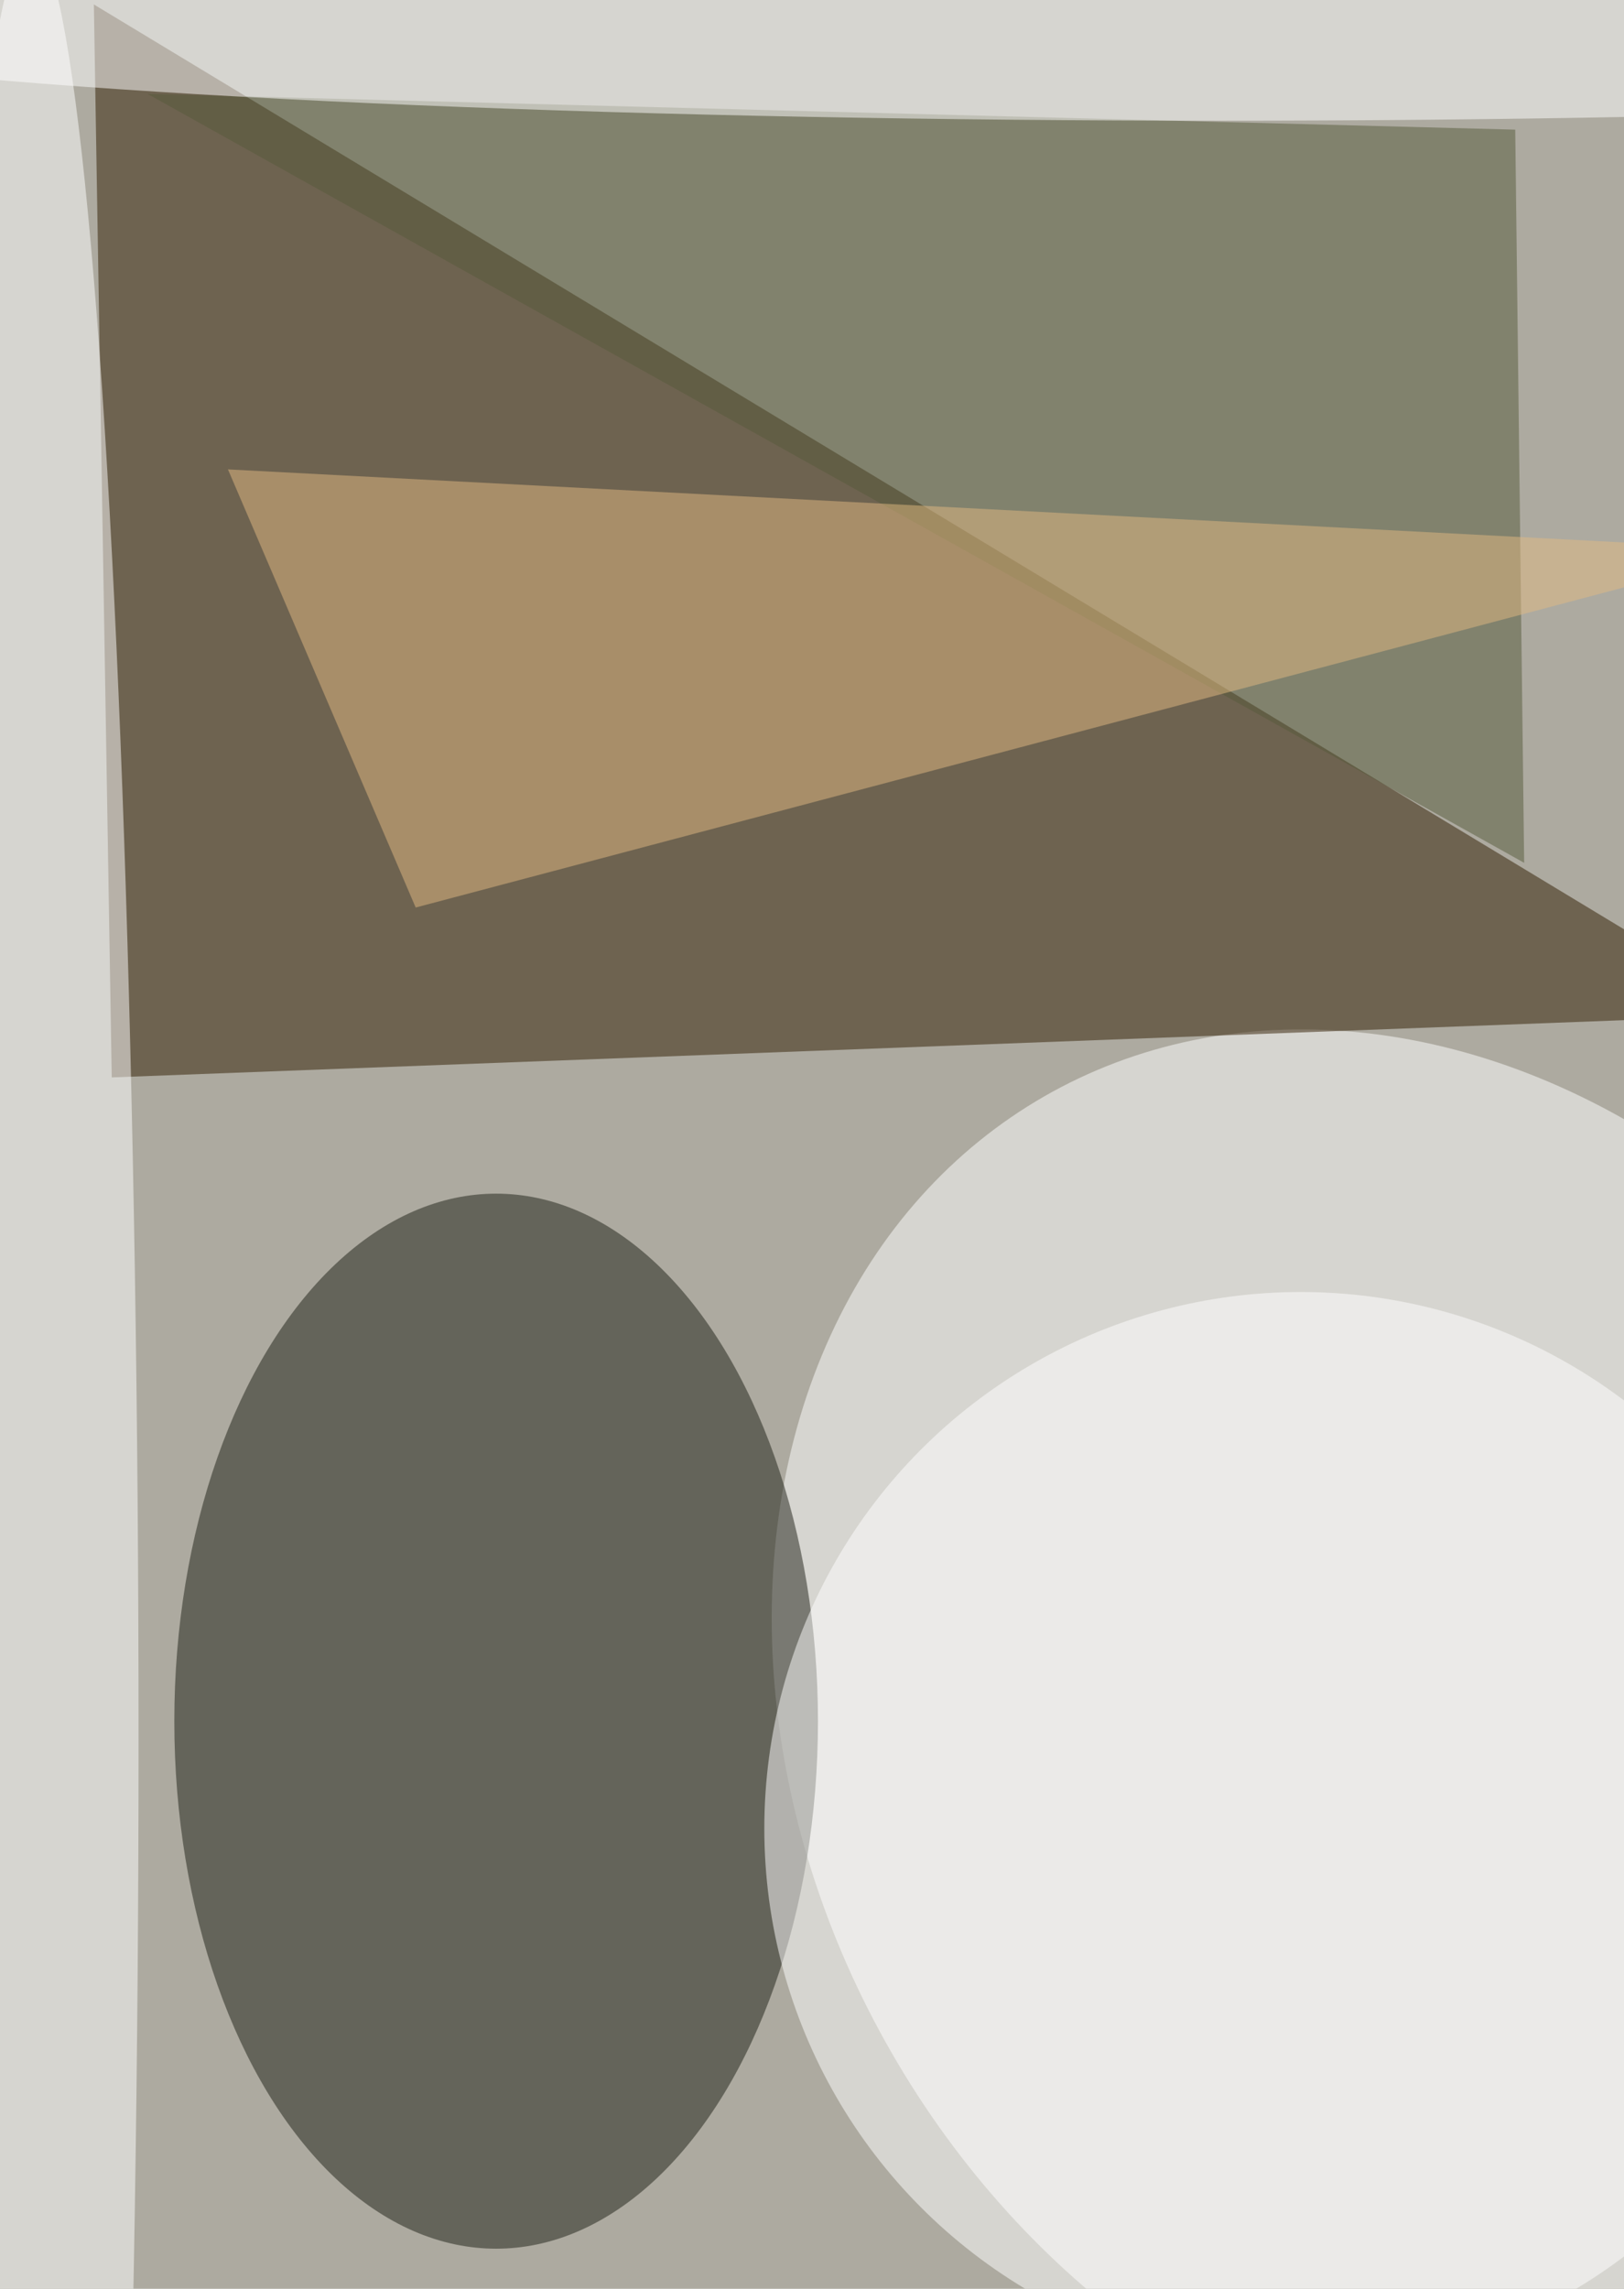 <svg xmlns="http://www.w3.org/2000/svg" viewBox="0 0 1760 2480"><filter id="b"><feGaussianBlur stdDeviation="12" /></filter><path d="M0 0h1760v2480H0z" fill="#adaaa0" /><g filter="url(#b)" transform="scale(9.688) translate(0.5 0.5)"><g transform="translate(158.248 195.116) rotate(150.104) scale(68.088 84.181)"><ellipse fill="#fff" fill-opacity=".502" cx="0" cy="0" rx="1" ry="1" /></g><path fill="#301d00" fill-opacity=".502" d="M10 0 197 113 12 120z" /><ellipse fill="#1d1e14" fill-opacity=".502" cx="55" cy="192" rx="36" ry="59" /><ellipse fill="#fff" fill-opacity=".502" cx="145" cy="204" rx="60" ry="60" /><ellipse fill="#fff" fill-opacity=".502" cx="3" cy="194" rx="12" ry="201" /><path fill="#565b3b" fill-opacity=".502" d="M170 96 16 10l153 4z" /><path fill="#e1ba81" fill-opacity=".502" d="M25 52l21 49L197 61z" /><ellipse fill="#fff" fill-opacity=".502" cx="136" cy="0" rx="180" ry="13" /></g></svg>
